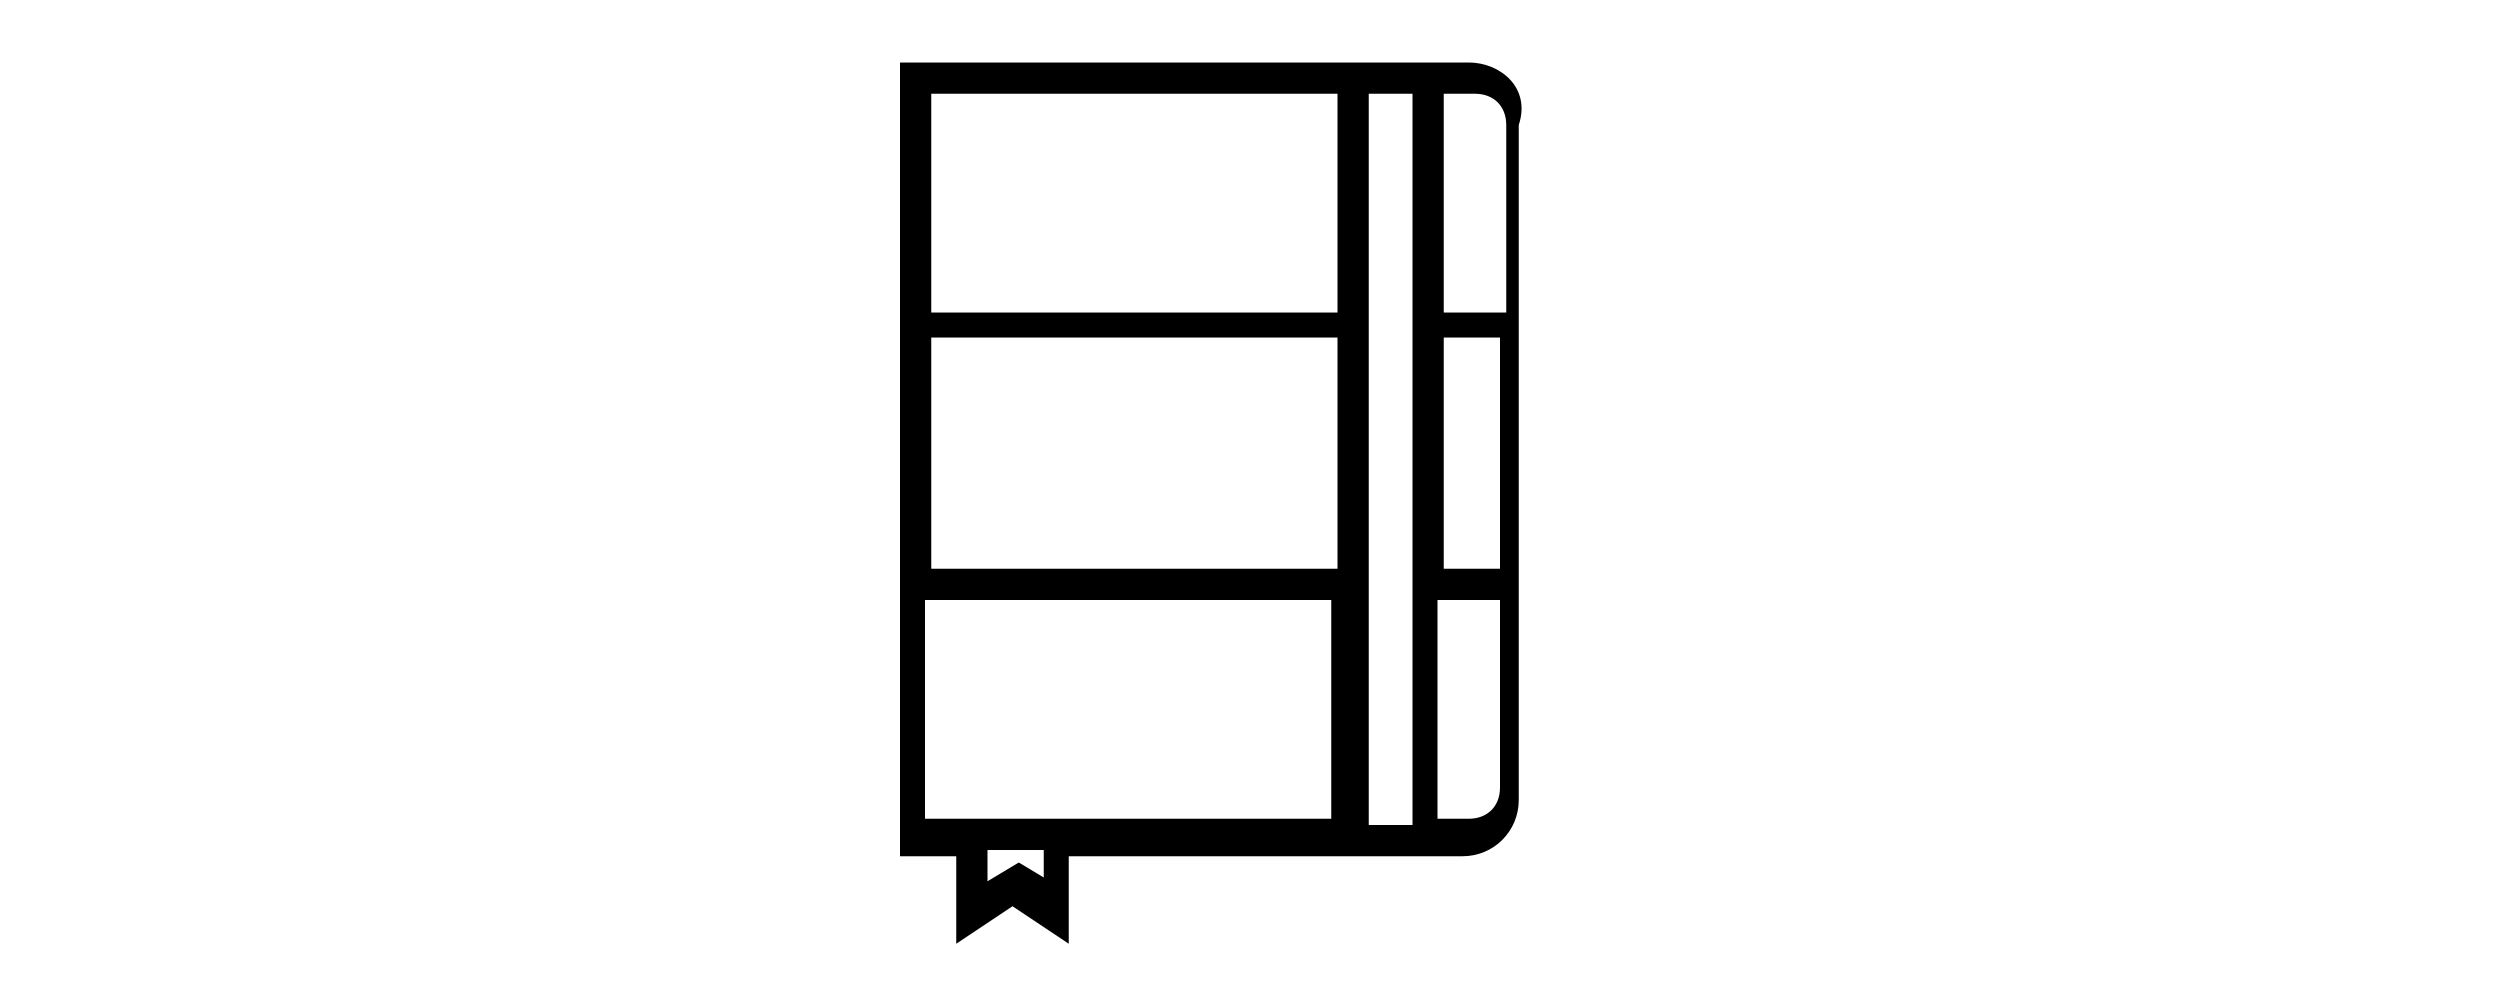 <?xml version="1.0" encoding="utf-8"?>
<!-- Generator: Adobe Illustrator 18.0.0, SVG Export Plug-In . SVG Version: 6.00 Build 0)  -->
<!DOCTYPE svg PUBLIC "-//W3C//DTD SVG 1.1//EN" "http://www.w3.org/Graphics/SVG/1.1/DTD/svg11.dtd">
<svg version="1.1" id="Capa_1" xmlns="http://www.w3.org/2000/svg" xmlns:xlink="http://www.w3.org/1999/xlink" x="0px" y="0px"
	 viewBox="0 0 40 16" enable-background="new 0 0 40 16" xml:space="preserve">
<path d="M23.5,1h-0.5h-1.6h-7v4v4.7v4h0.9v1.4l0.9-0.6l0.9,0.6v-1.4h4.2h1.6h0.5c0.5,0,0.9-0.4,0.9-0.9v-3V5v-3
	C24.5,1.4,24,1,23.5,1 M14.9,1.5h6.5V5h-6.5V1.5z M21.4,9.1h-6.5V5.4h6.5V9.1z M16.8,14.1l-0.5-0.3l-0.5,0.3v-0.5h0.9V14.1z
	 M17.2,13.1h-1.9h-0.5V9.6h6.5v3.5H17.2z M21.9,13.1V9.6V5V1.5h0.7V5v4.7v3.5H21.9z M23.1,5.4H24v3.7h-0.9V5.4z M24,12.6
	c0,0.3-0.2,0.5-0.5,0.5h-0.5V9.6H24V12.6z M23.1,5V1.5h0.5c0.3,0,0.5,0.2,0.5,0.5v3H23.1z"/>
<g>
</g>
<g>
</g>
<g>
</g>
<g>
</g>
<g>
</g>
<g>
</g>
</svg>
